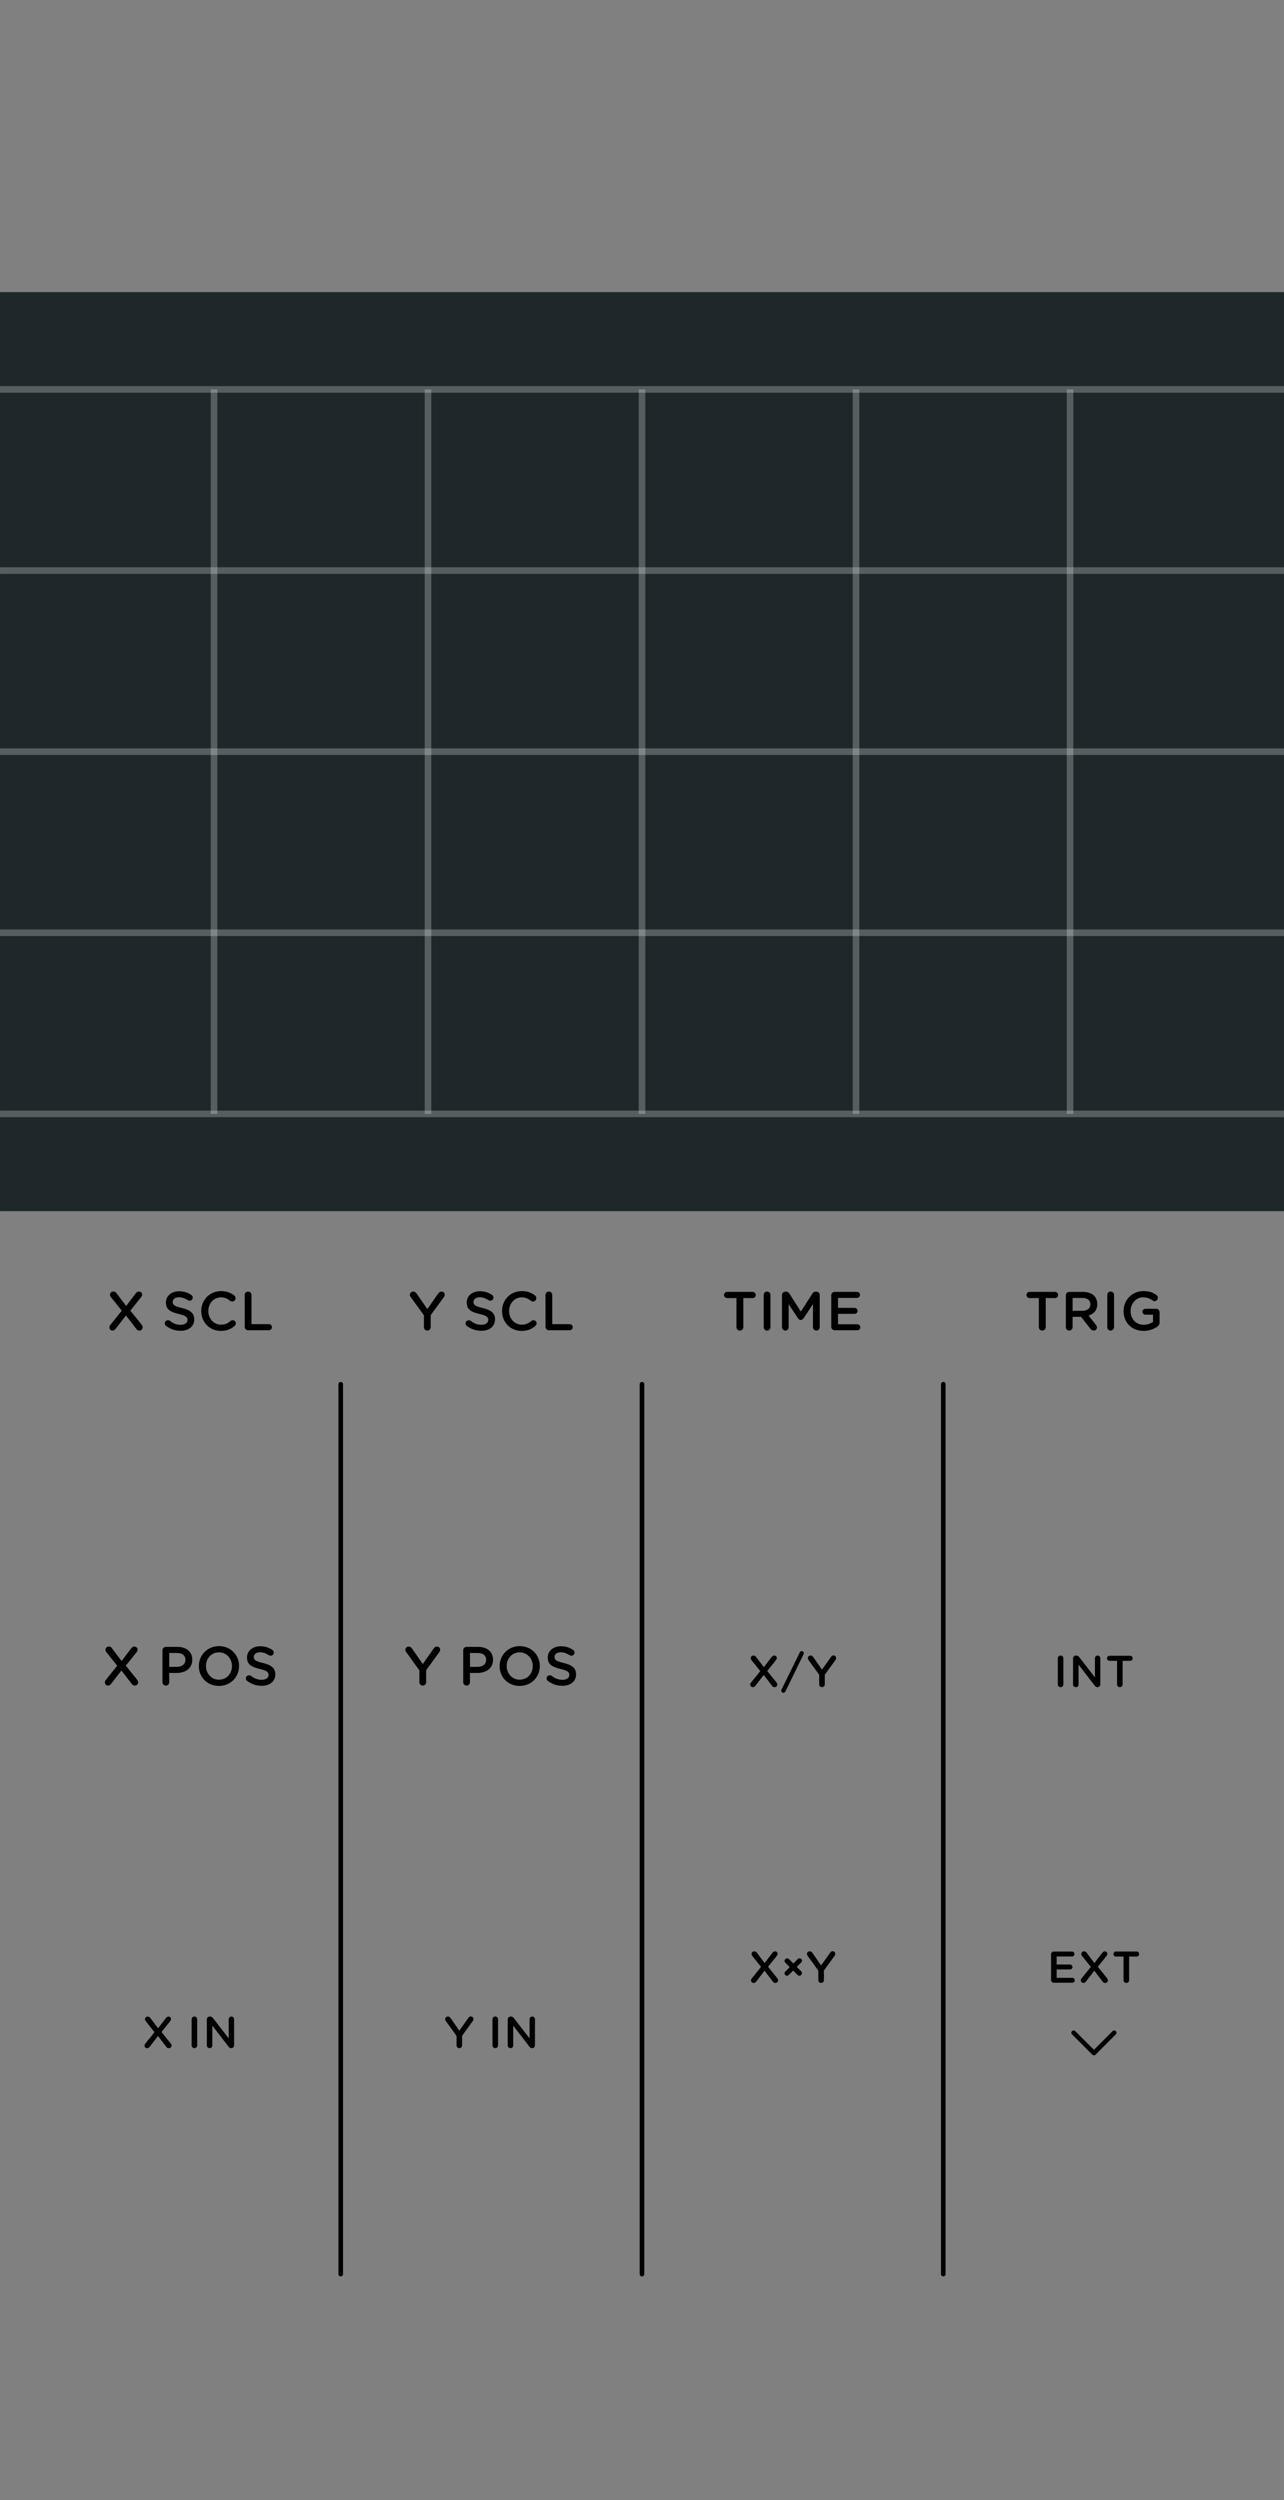 <?xml version="1.0" encoding="UTF-8" standalone="no"?>
<!-- Created with Inkscape (http://www.inkscape.org/) -->

<svg
   xmlns:dc="http://purl.org/dc/elements/1.1/"
   xmlns:cc="http://creativecommons.org/ns#"
   xmlns:rdf="http://www.w3.org/1999/02/22-rdf-syntax-ns#"
   xmlns:svg="http://www.w3.org/2000/svg"
   xmlns="http://www.w3.org/2000/svg"
   xmlns:sodipodi="http://sodipodi.sourceforge.net/DTD/sodipodi-0.dtd"
   xmlns:inkscape="http://www.inkscape.org/namespaces/inkscape"
   width="195.294"
   height="380"
   viewBox="0 0 51.671 100.542"
   version="1.1"
   id="svg8630"
   inkscape:version="0.92.2 5c3e80d, 2017-08-06"
   sodipodi:docname="Scope.svg">
  <rect x="0" y="0" width="51.671" height="100.542" fill="#808080" stroke="none"/>
  <defs
     id="defs8624" />
  <sodipodi:namedview
     id="base"
     pagecolor="#ffffff"
     bordercolor="#666666"
     borderopacity="1.0"
     inkscape:pageopacity="0.0"
     inkscape:pageshadow="2"
     inkscape:zoom="3.959798"
     inkscape:cx="67.400173"
     inkscape:cy="212.5197"
     inkscape:document-units="mm"
     inkscape:current-layer="layer1"
     showgrid="false"
     fit-margin-top="0"
     fit-margin-left="0"
     fit-margin-right="0"
     fit-margin-bottom="0"
     units="px"
     inkscape:window-width="1918"
     inkscape:window-height="1159"
     inkscape:window-x="0"
     inkscape:window-y="17"
     inkscape:window-maximized="0" />
  <g
     inkscape:label="Layer 1"
     inkscape:groupmode="layer"
     id="layer1"
     transform="translate(-44.468,-88.735)">
    <path
       style="fill:#000000;fill-opacity:1;stroke:none;stroke-width:0.276"
       d="m 48.872,142.113 c 0,0.078 0.06,0.129 0.121,0.129 0.06,0 0.095,-0.03 0.134,-0.078 l 0.41,-0.53 0.414,0.539 c 0.035,0.043 0.065,0.069 0.125,0.069 0.078,0 0.134,-0.06 0.134,-0.134 0,-0.039 -0.022,-0.073 -0.043,-0.104 l -0.453,-0.565 0.431,-0.539 c 0.026,-0.035 0.043,-0.065 0.043,-0.104 0,-0.078 -0.065,-0.125 -0.125,-0.125 -0.06,0 -0.095,0.026 -0.134,0.073 l -0.384,0.509 -0.392,-0.518 c -0.03,-0.043 -0.065,-0.065 -0.121,-0.065 -0.078,0 -0.138,0.056 -0.138,0.134 0,0.035 0.022,0.073 0.043,0.099 l 0.431,0.539 -0.457,0.569 c -0.026,0.035 -0.039,0.065 -0.039,0.099 z m 0,0"
       id="path9387"
       inkscape:connector-curvature="0" />
    <path
       style="fill:#000000;fill-opacity:1;stroke:none;stroke-width:0.276"
       d="m 51.732,142.251 c 0.323,0 0.552,-0.173 0.552,-0.461 v -0.004 c 0,-0.254 -0.168,-0.371 -0.496,-0.453 -0.298,-0.069 -0.371,-0.125 -0.371,-0.242 v -0.004 c 0,-0.104 0.095,-0.185 0.254,-0.185 0.121,0 0.233,0.043 0.354,0.116 0.022,0.013 0.043,0.022 0.073,0.022 0.069,0 0.125,-0.056 0.125,-0.125 0,-0.052 -0.026,-0.091 -0.06,-0.108 -0.138,-0.095 -0.293,-0.147 -0.487,-0.147 -0.306,0 -0.53,0.185 -0.53,0.449 v 0.004 c 0,0.285 0.185,0.384 0.518,0.461 0.285,0.069 0.349,0.129 0.349,0.237 v 0.004 c 0,0.116 -0.108,0.194 -0.276,0.194 -0.168,0 -0.306,-0.056 -0.431,-0.16 -0.017,-0.013 -0.043,-0.022 -0.082,-0.022 -0.069,0 -0.125,0.056 -0.125,0.125 0,0.043 0.022,0.082 0.052,0.104 0.173,0.129 0.371,0.194 0.582,0.194 z m 0,0"
       id="path9379"
       inkscape:connector-curvature="0" />
    <path
       style="fill:#000000;fill-opacity:1;stroke:none;stroke-width:0.276"
       d="m 53.351,142.255 c 0.25,0 0.418,-0.078 0.565,-0.207 0.022,-0.022 0.043,-0.056 0.043,-0.099 0,-0.065 -0.06,-0.125 -0.129,-0.125 -0.035,0 -0.06,0.013 -0.082,0.03 -0.112,0.095 -0.224,0.151 -0.384,0.151 -0.298,0 -0.513,-0.246 -0.513,-0.548 v -0.004 c 0,-0.302 0.216,-0.548 0.513,-0.548 0.147,0 0.259,0.056 0.367,0.142 0.017,0.013 0.043,0.026 0.082,0.026 0.073,0 0.134,-0.06 0.134,-0.134 0,-0.047 -0.022,-0.086 -0.052,-0.108 -0.134,-0.104 -0.293,-0.177 -0.53,-0.177 -0.47,0 -0.798,0.362 -0.798,0.802 v 0.004 c 0,0.444 0.336,0.794 0.785,0.794 z m 0,0"
       id="path9375"
       inkscape:connector-curvature="0" />
    <path
       style="fill:#000000;fill-opacity:1;stroke:none;stroke-width:0.276"
       d="m 54.317,142.091 c 0,0.078 0.06,0.138 0.138,0.138 h 0.832 c 0.069,0 0.125,-0.056 0.125,-0.125 0,-0.069 -0.056,-0.121 -0.125,-0.121 h -0.699 v -1.177 c 0,-0.073 -0.06,-0.134 -0.134,-0.134 -0.078,0 -0.138,0.06 -0.138,0.134 z m 0,0"
       id="path9371"
       inkscape:connector-curvature="0" />
    <path
       style="fill:#000000;fill-opacity:1;stroke:none;stroke-width:0.276"
       d="m 50.282,170.995 c 0,0.065 0.052,0.104 0.104,0.104 0.047,0 0.078,-0.022 0.108,-0.06 l 0.332,-0.431 0.336,0.44 c 0.026,0.035 0.052,0.052 0.099,0.052 0.065,0 0.112,-0.047 0.112,-0.108 0,-0.03 -0.017,-0.06 -0.035,-0.082 l -0.371,-0.461 0.349,-0.436 c 0.022,-0.03 0.035,-0.052 0.035,-0.086 0,-0.06 -0.052,-0.099 -0.099,-0.099 -0.047,0 -0.078,0.022 -0.108,0.06 l -0.315,0.41 -0.315,-0.418 c -0.03,-0.035 -0.056,-0.052 -0.104,-0.052 -0.06,0 -0.108,0.047 -0.108,0.108 0,0.03 0.017,0.056 0.035,0.082 l 0.349,0.436 -0.371,0.461 c -0.022,0.026 -0.035,0.052 -0.035,0.082 z m 0,0"
       id="path9263"
       inkscape:connector-curvature="0" />
    <path
       style="fill:#000000;fill-opacity:1;stroke:none;stroke-width:0.276"
       d="m 52.179,170.99 c 0,0.06 0.052,0.108 0.112,0.108 0.06,0 0.112,-0.047 0.112,-0.108 v -1.057 c 0,-0.06 -0.052,-0.108 -0.112,-0.108 -0.06,0 -0.112,0.047 -0.112,0.108 z m 0,0"
       id="path9255"
       inkscape:connector-curvature="0" />
    <path
       style="fill:#000000;fill-opacity:1;stroke:none;stroke-width:0.276"
       d="m 52.792,170.99 c 0,0.06 0.052,0.108 0.112,0.108 0.06,0 0.108,-0.047 0.108,-0.108 v -0.798 l 0.647,0.837 c 0.03,0.039 0.06,0.069 0.112,0.069 h 0.009 c 0.06,0 0.108,-0.052 0.108,-0.112 v -1.052 c 0,-0.06 -0.047,-0.108 -0.108,-0.108 -0.06,0 -0.108,0.047 -0.108,0.108 v 0.772 l -0.63,-0.815 c -0.03,-0.039 -0.06,-0.065 -0.112,-0.065 h -0.026 c -0.06,0 -0.112,0.052 -0.112,0.112 z m 0,0"
       id="path9251"
       inkscape:connector-curvature="0" />
    <path
       style="fill:#000000;fill-opacity:1;stroke:none;stroke-width:0.276"
       d="m 74.691,168.372 c 0,0.065 0.052,0.103 0.104,0.103 0.047,0 0.078,-0.022 0.108,-0.06 l 0.332,-0.431 0.336,0.44 c 0.026,0.035 0.052,0.052 0.099,0.052 0.065,0 0.112,-0.047 0.112,-0.108 0,-0.03 -0.017,-0.06 -0.035,-0.082 l -0.371,-0.461 0.349,-0.436 c 0.022,-0.03 0.035,-0.052 0.035,-0.086 0,-0.06 -0.052,-0.099 -0.099,-0.099 -0.047,0 -0.078,0.022 -0.108,0.06 l -0.315,0.41 -0.315,-0.418 c -0.03,-0.035 -0.056,-0.052 -0.104,-0.052 -0.06,0 -0.108,0.047 -0.108,0.108 0,0.03 0.017,0.056 0.035,0.082 l 0.349,0.436 -0.371,0.461 c -0.022,0.026 -0.035,0.052 -0.035,0.082 z m 0,0"
       id="path9231"
       inkscape:connector-curvature="0" />
    <path
       style="fill:#000000;fill-opacity:1;stroke:none;stroke-width:0.276"
       d="m 76.563,168.153 c 0.043,0.043 0.107,0.04 0.146,0 0.04,-0.04 0.043,-0.104 -4e-6,-0.146 l -0.177,-0.177 0.18,-0.18 c 0.037,-0.037 0.04,-0.101 0.003,-0.137 -0.04,-0.04 -0.104,-0.037 -0.14,0 l -0.18,0.18 -0.177,-0.177 c -0.04,-0.04 -0.107,-0.04 -0.146,0 -0.04,0.04 -0.04,0.107 -4e-6,0.146 l 0.177,0.177 -0.18,0.18 c -0.037,0.037 -0.04,0.101 7e-6,0.14 0.037,0.037 0.101,0.034 0.137,-0.003 l 0.18,-0.18 z m 0,0"
       id="path9227"
       inkscape:connector-curvature="0" />
    <path
       style="fill:#000000;fill-opacity:1;stroke:none;stroke-width:0.276"
       d="m 77.4,168.367 c 0,0.06 0.052,0.108 0.112,0.108 0.06,0 0.112,-0.047 0.112,-0.108 v -0.392 l 0.427,-0.587 c 0.017,-0.022 0.03,-0.052 0.03,-0.082 0,-0.056 -0.043,-0.108 -0.108,-0.108 -0.047,0 -0.078,0.03 -0.104,0.069 l -0.358,0.505 -0.349,-0.505 c -0.026,-0.039 -0.06,-0.065 -0.108,-0.065 -0.06,0 -0.112,0.047 -0.112,0.104 0,0.03 0.013,0.056 0.026,0.078 l 0.431,0.595 z m 0,0"
       id="path9223"
       inkscape:connector-curvature="0" />
    <path
       style="fill:#000000;fill-opacity:1;stroke:none;stroke-width:0.276"
       d="m 86.878,168.466 h 0.742 c 0.052,0 0.099,-0.043 0.099,-0.099 0,-0.052 -0.047,-0.099 -0.099,-0.099 h -0.63 v -0.336 h 0.539 c 0.052,0 0.099,-0.043 0.099,-0.095 0,-0.056 -0.047,-0.103 -0.099,-0.103 h -0.539 v -0.323 h 0.621 c 0.052,0 0.095,-0.043 0.095,-0.099 0,-0.056 -0.043,-0.099 -0.095,-0.099 h -0.733 c -0.06,0 -0.112,0.047 -0.112,0.112 v 1.031 c 0,0.065 0.052,0.112 0.112,0.112 z m 0,0"
       id="path9219"
       inkscape:connector-curvature="0" />
    <path
       style="fill:#000000;fill-opacity:1;stroke:none;stroke-width:0.276"
       d="m 87.962,168.372 c 0,0.065 0.052,0.103 0.104,0.103 0.047,0 0.078,-0.022 0.108,-0.06 l 0.332,-0.431 0.336,0.44 c 0.026,0.035 0.052,0.052 0.099,0.052 0.065,0 0.112,-0.047 0.112,-0.108 0,-0.03 -0.017,-0.06 -0.035,-0.082 l -0.371,-0.461 0.349,-0.436 c 0.022,-0.03 0.035,-0.052 0.035,-0.086 0,-0.06 -0.052,-0.099 -0.099,-0.099 -0.047,0 -0.078,0.022 -0.108,0.06 l -0.315,0.41 -0.315,-0.418 c -0.03,-0.035 -0.056,-0.052 -0.104,-0.052 -0.06,0 -0.108,0.047 -0.108,0.108 0,0.03 0.017,0.056 0.035,0.082 l 0.349,0.436 -0.371,0.461 c -0.022,0.026 -0.035,0.052 -0.035,0.082 z m 0,0"
       id="path9215"
       inkscape:connector-curvature="0" />
    <path
       style="fill:#000000;fill-opacity:1;stroke:none;stroke-width:0.276"
       d="m 89.682,168.367 c 0,0.06 0.052,0.108 0.112,0.108 0.06,0 0.112,-0.047 0.112,-0.108 v -0.953 h 0.306 c 0.056,0 0.099,-0.047 0.099,-0.099 0,-0.056 -0.043,-0.104 -0.099,-0.104 h -0.837 c -0.056,0 -0.099,0.047 -0.099,0.104 0,0.052 0.043,0.099 0.099,0.099 h 0.306 z m 0,0"
       id="path9211"
       inkscape:connector-curvature="0" />
    <path
       style="fill:#000000;fill-opacity:1;stroke:none;stroke-width:0.276"
       d="m 74.659,156.476 c 0,0.065 0.052,0.104 0.104,0.104 0.047,0 0.078,-0.022 0.108,-0.06 l 0.332,-0.431 0.336,0.44 c 0.026,0.035 0.052,0.052 0.099,0.052 0.065,0 0.112,-0.047 0.112,-0.108 0,-0.03 -0.017,-0.06 -0.035,-0.082 l -0.371,-0.461 0.349,-0.436 c 0.022,-0.03 0.035,-0.052 0.035,-0.086 0,-0.06 -0.052,-0.099 -0.099,-0.099 -0.047,0 -0.078,0.022 -0.108,0.06 l -0.315,0.41 -0.315,-0.418 c -0.03,-0.035 -0.056,-0.052 -0.104,-0.052 -0.06,0 -0.108,0.047 -0.108,0.108 0,0.03 0.017,0.056 0.035,0.082 l 0.349,0.436 -0.371,0.461 c -0.022,0.026 -0.035,0.052 -0.035,0.082 z m 0,0"
       id="path9207"
       inkscape:connector-curvature="0" />
    <path
       style="fill:#000000;fill-opacity:1;stroke:none;stroke-width:0.276"
       d="m 75.908,156.726 c 0,0.047 0.039,0.082 0.086,0.082 0.035,0 0.06,-0.017 0.078,-0.047 l 0.733,-1.505 c 0.004,-0.009 0.009,-0.026 0.009,-0.043 0,-0.043 -0.035,-0.082 -0.082,-0.082 -0.035,0 -0.065,0.017 -0.078,0.052 l -0.738,1.501 c -0.004,0.013 -0.009,0.026 -0.009,0.043 z m 0,0"
       id="path9203"
       inkscape:connector-curvature="0" />
    <path
       style="fill:#000000;fill-opacity:1;stroke:none;stroke-width:0.276"
       d="m 77.435,156.472 c 0,0.06 0.052,0.108 0.112,0.108 0.06,0 0.112,-0.047 0.112,-0.108 v -0.392 l 0.427,-0.587 c 0.017,-0.022 0.03,-0.052 0.03,-0.082 0,-0.056 -0.043,-0.108 -0.108,-0.108 -0.047,0 -0.078,0.03 -0.104,0.069 l -0.358,0.505 -0.349,-0.505 c -0.026,-0.039 -0.06,-0.065 -0.108,-0.065 -0.06,0 -0.112,0.047 -0.112,0.103 0,0.03 0.013,0.056 0.026,0.078 l 0.431,0.595 z m 0,0"
       id="path9199"
       inkscape:connector-curvature="0" />
    <path
       style="fill:#000000;fill-opacity:1;stroke:none;stroke-width:0.276"
       d="m 61.528,142.104 c 0,0.078 0.06,0.138 0.134,0.138 0.078,0 0.138,-0.06 0.138,-0.138 v -0.483 l 0.526,-0.72 c 0.022,-0.026 0.039,-0.06 0.039,-0.099 0,-0.073 -0.052,-0.129 -0.134,-0.129 -0.056,0 -0.095,0.03 -0.129,0.078 l -0.436,0.625 -0.431,-0.621 c -0.035,-0.047 -0.073,-0.082 -0.134,-0.082 -0.078,0 -0.138,0.056 -0.138,0.129 0,0.039 0.013,0.069 0.035,0.095 l 0.53,0.733 z m 0,0"
       id="path9195"
       inkscape:connector-curvature="0" />
    <path
       style="fill:#000000;fill-opacity:1;stroke:none;stroke-width:0.276"
       d="m 63.836,142.251 c 0.323,0 0.552,-0.173 0.552,-0.461 v -0.004 c 0,-0.254 -0.168,-0.371 -0.496,-0.453 -0.298,-0.069 -0.371,-0.125 -0.371,-0.242 v -0.004 c 0,-0.104 0.095,-0.185 0.254,-0.185 0.121,0 0.233,0.043 0.354,0.116 0.022,0.013 0.043,0.022 0.073,0.022 0.069,0 0.125,-0.056 0.125,-0.125 0,-0.052 -0.026,-0.091 -0.06,-0.108 -0.138,-0.095 -0.293,-0.147 -0.487,-0.147 -0.306,0 -0.53,0.185 -0.53,0.449 v 0.004 c 0,0.285 0.185,0.384 0.518,0.461 0.285,0.069 0.349,0.129 0.349,0.237 v 0.004 c 0,0.116 -0.108,0.194 -0.276,0.194 -0.168,0 -0.306,-0.056 -0.431,-0.16 -0.017,-0.013 -0.043,-0.022 -0.082,-0.022 -0.069,0 -0.125,0.056 -0.125,0.125 0,0.043 0.022,0.082 0.052,0.104 0.173,0.129 0.371,0.194 0.582,0.194 z m 0,0"
       id="path9187"
       inkscape:connector-curvature="0" />
    <path
       style="fill:#000000;fill-opacity:1;stroke:none;stroke-width:0.276"
       d="m 65.455,142.255 c 0.25,0 0.418,-0.078 0.565,-0.207 0.022,-0.022 0.043,-0.056 0.043,-0.099 0,-0.065 -0.06,-0.125 -0.129,-0.125 -0.035,0 -0.06,0.013 -0.082,0.03 -0.112,0.095 -0.224,0.151 -0.384,0.151 -0.298,0 -0.513,-0.246 -0.513,-0.548 v -0.004 c 0,-0.302 0.216,-0.548 0.513,-0.548 0.147,0 0.259,0.056 0.367,0.142 0.017,0.013 0.043,0.026 0.082,0.026 0.073,0 0.134,-0.06 0.134,-0.134 0,-0.047 -0.022,-0.086 -0.052,-0.108 -0.134,-0.104 -0.293,-0.177 -0.53,-0.177 -0.47,0 -0.798,0.362 -0.798,0.802 v 0.004 c 0,0.444 0.336,0.794 0.785,0.794 z m 0,0"
       id="path9183"
       inkscape:connector-curvature="0" />
    <path
       style="fill:#000000;fill-opacity:1;stroke:none;stroke-width:0.276"
       d="m 66.421,142.091 c 0,0.078 0.06,0.138 0.138,0.138 h 0.832 c 0.069,0 0.125,-0.056 0.125,-0.125 0,-0.069 -0.056,-0.121 -0.125,-0.121 h -0.699 v -1.177 c 0,-0.073 -0.06,-0.134 -0.134,-0.134 -0.078,0 -0.138,0.06 -0.138,0.134 z m 0,0"
       id="path9179"
       inkscape:connector-curvature="0" />
    <path
       style="fill:#000000;fill-opacity:1;stroke:none;stroke-width:0.276"
       d="m 48.689,156.389 c 0,0.078 0.06,0.129 0.121,0.129 0.06,0 0.095,-0.03 0.134,-0.078 l 0.41,-0.53 0.414,0.539 c 0.035,0.043 0.065,0.069 0.125,0.069 0.078,0 0.134,-0.06 0.134,-0.134 0,-0.039 -0.022,-0.073 -0.043,-0.103 l -0.453,-0.565 0.431,-0.539 c 0.026,-0.035 0.043,-0.065 0.043,-0.104 0,-0.078 -0.065,-0.125 -0.125,-0.125 -0.06,0 -0.095,0.026 -0.134,0.073 l -0.384,0.509 -0.392,-0.518 c -0.03,-0.043 -0.065,-0.065 -0.121,-0.065 -0.078,0 -0.138,0.056 -0.138,0.134 0,0.035 0.022,0.073 0.043,0.099 l 0.431,0.539 -0.457,0.569 c -0.026,0.035 -0.039,0.065 -0.039,0.099 z m 0,0"
       id="path9175"
       inkscape:connector-curvature="0" />
    <path
       style="fill:#000000;fill-opacity:1;stroke:none;stroke-width:0.276"
       d="m 51.006,156.38 c 0,0.078 0.06,0.138 0.138,0.138 0.073,0 0.134,-0.06 0.134,-0.138 v -0.371 h 0.306 c 0.341,0 0.621,-0.181 0.621,-0.53 v -0.004 c 0,-0.311 -0.229,-0.513 -0.591,-0.513 h -0.47 c -0.078,0 -0.138,0.056 -0.138,0.134 z m 0.272,-0.617 v -0.556 h 0.315 c 0.203,0 0.336,0.095 0.336,0.276 v 0.004 c 0,0.16 -0.129,0.276 -0.336,0.276 z m 0,0"
       id="path9167"
       inkscape:connector-curvature="0" />
    <path
       style="fill:#000000;fill-opacity:1;stroke:none;stroke-width:0.276"
       d="m 53.277,156.531 c 0.474,0 0.811,-0.362 0.811,-0.798 v -0.004 c 0,-0.436 -0.332,-0.798 -0.807,-0.798 -0.474,0 -0.811,0.367 -0.811,0.802 v 0.004 c 0,0.436 0.332,0.794 0.807,0.794 z m 0.004,-0.25 c -0.306,0 -0.526,-0.25 -0.526,-0.548 v -0.004 c 0,-0.302 0.216,-0.548 0.522,-0.548 0.306,0 0.526,0.25 0.526,0.552 v 0.004 c 0,0.298 -0.216,0.543 -0.522,0.543 z m 0,0"
       id="path9163"
       inkscape:connector-curvature="0" />
    <path
       style="fill:#000000;fill-opacity:1;stroke:none;stroke-width:0.276"
       d="m 54.995,156.527 c 0.323,0 0.552,-0.173 0.552,-0.461 v -0.004 c 0,-0.254 -0.168,-0.371 -0.496,-0.453 -0.298,-0.069 -0.371,-0.125 -0.371,-0.242 v -0.004 c 0,-0.104 0.095,-0.185 0.254,-0.185 0.121,0 0.233,0.043 0.354,0.116 0.022,0.013 0.043,0.022 0.073,0.022 0.069,0 0.125,-0.056 0.125,-0.125 0,-0.052 -0.026,-0.091 -0.06,-0.108 -0.138,-0.095 -0.293,-0.147 -0.487,-0.147 -0.306,0 -0.53,0.185 -0.53,0.449 v 0.004 c 0,0.285 0.185,0.384 0.518,0.461 0.285,0.069 0.349,0.129 0.349,0.237 v 0.004 c 0,0.116 -0.108,0.194 -0.276,0.194 -0.168,0 -0.306,-0.056 -0.431,-0.16 -0.017,-0.013 -0.043,-0.022 -0.082,-0.022 -0.069,0 -0.125,0.056 -0.125,0.125 0,0.043 0.021,0.082 0.052,0.104 0.173,0.129 0.371,0.194 0.582,0.194 z m 0,0"
       id="path9159"
       inkscape:connector-curvature="0" />
    <path
       style="fill:#000000;fill-opacity:1;stroke:none;stroke-width:0.276"
       d="m 61.345,156.38 c 0,0.078 0.06,0.138 0.134,0.138 0.078,0 0.138,-0.06 0.138,-0.138 v -0.483 l 0.526,-0.72 c 0.022,-0.026 0.039,-0.06 0.039,-0.099 0,-0.073 -0.052,-0.129 -0.134,-0.129 -0.056,0 -0.095,0.03 -0.129,0.078 l -0.436,0.625 -0.431,-0.621 c -0.035,-0.047 -0.073,-0.082 -0.134,-0.082 -0.078,0 -0.138,0.056 -0.138,0.129 0,0.039 0.013,0.069 0.035,0.095 l 0.53,0.733 z m 0,0"
       id="path9155"
       inkscape:connector-curvature="0" />
    <path
       style="fill:#000000;fill-opacity:1;stroke:none;stroke-width:0.276"
       d="m 63.109,156.38 c 0,0.078 0.06,0.138 0.138,0.138 0.073,0 0.134,-0.06 0.134,-0.138 v -0.371 h 0.306 c 0.341,0 0.621,-0.181 0.621,-0.53 v -0.004 c 0,-0.311 -0.229,-0.513 -0.591,-0.513 h -0.47 c -0.078,0 -0.138,0.056 -0.138,0.134 z m 0.272,-0.617 v -0.556 h 0.315 c 0.203,0 0.336,0.095 0.336,0.276 v 0.004 c 0,0.16 -0.129,0.276 -0.336,0.276 z m 0,0"
       id="path9147"
       inkscape:connector-curvature="0" />
    <path
       style="fill:#000000;fill-opacity:1;stroke:none;stroke-width:0.276"
       d="m 65.38,156.531 c 0.474,0 0.811,-0.362 0.811,-0.798 v -0.004 c 0,-0.436 -0.332,-0.798 -0.807,-0.798 -0.474,0 -0.811,0.367 -0.811,0.802 v 0.004 c 0,0.436 0.332,0.794 0.807,0.794 z m 0.004,-0.25 c -0.306,0 -0.526,-0.25 -0.526,-0.548 v -0.004 c 0,-0.302 0.216,-0.548 0.522,-0.548 0.306,0 0.526,0.25 0.526,0.552 v 0.004 c 0,0.298 -0.216,0.543 -0.522,0.543 z m 0,0"
       id="path9143"
       inkscape:connector-curvature="0" />
    <path
       style="fill:#000000;fill-opacity:1;stroke:none;stroke-width:0.276"
       d="m 67.098,156.527 c 0.323,0 0.552,-0.173 0.552,-0.461 v -0.004 c 0,-0.254 -0.168,-0.371 -0.496,-0.453 -0.298,-0.069 -0.371,-0.125 -0.371,-0.242 v -0.004 c 0,-0.104 0.095,-0.185 0.254,-0.185 0.121,0 0.233,0.043 0.354,0.116 0.022,0.013 0.043,0.022 0.073,0.022 0.069,0 0.125,-0.056 0.125,-0.125 0,-0.052 -0.026,-0.091 -0.06,-0.108 -0.138,-0.095 -0.293,-0.147 -0.487,-0.147 -0.306,0 -0.53,0.185 -0.53,0.449 v 0.004 c 0,0.285 0.185,0.384 0.518,0.461 0.285,0.069 0.349,0.129 0.349,0.237 v 0.004 c 0,0.116 -0.108,0.194 -0.276,0.194 -0.168,0 -0.306,-0.056 -0.431,-0.16 -0.017,-0.013 -0.043,-0.022 -0.082,-0.022 -0.069,0 -0.125,0.056 -0.125,0.125 0,0.043 0.022,0.082 0.052,0.104 0.173,0.129 0.371,0.194 0.582,0.194 z m 0,0"
       id="path9139"
       inkscape:connector-curvature="0" />
    <path
       style="fill:#000000;fill-opacity:1;stroke:none;stroke-width:0.276"
       d="m 74.105,142.104 c 0,0.078 0.06,0.138 0.138,0.138 0.073,0 0.138,-0.06 0.138,-0.138 v -1.169 h 0.375 c 0.069,0 0.125,-0.056 0.125,-0.125 0,-0.069 -0.056,-0.125 -0.125,-0.125 h -1.026 c -0.069,0 -0.125,0.056 -0.125,0.125 0,0.069 0.056,0.125 0.125,0.125 h 0.375 z m 0,0"
       id="path9135"
       inkscape:connector-curvature="0" />
    <path
       style="fill:#000000;fill-opacity:1;stroke:none;stroke-width:0.276"
       d="m 75.201,142.104 c 0,0.078 0.056,0.138 0.134,0.138 0.078,0 0.138,-0.06 0.138,-0.138 v -1.298 c 0,-0.073 -0.06,-0.134 -0.138,-0.134 -0.078,0 -0.134,0.06 -0.134,0.134 z m 0,0"
       id="path9131"
       inkscape:connector-curvature="0" />
    <path
       style="fill:#000000;fill-opacity:1;stroke:none;stroke-width:0.276"
       d="m 75.937,142.108 c 0,0.073 0.056,0.134 0.134,0.134 0.073,0 0.134,-0.06 0.134,-0.134 v -0.927 l 0.375,0.565 c 0.03,0.043 0.065,0.069 0.112,0.069 0.052,0 0.086,-0.026 0.116,-0.069 l 0.375,-0.569 v 0.927 c 0,0.073 0.065,0.138 0.138,0.138 0.078,0 0.134,-0.06 0.134,-0.138 v -1.294 c 0,-0.073 -0.056,-0.134 -0.134,-0.134 h -0.03 c -0.056,0 -0.095,0.022 -0.125,0.069 l -0.47,0.733 -0.466,-0.733 c -0.026,-0.039 -0.069,-0.069 -0.129,-0.069 h -0.026 c -0.078,0 -0.138,0.06 -0.138,0.134 z m 0,0"
       id="path9127"
       inkscape:connector-curvature="0" />
    <path
       style="fill:#000000;fill-opacity:1;stroke:none;stroke-width:0.276"
       d="m 78.058,142.229 h 0.91 c 0.065,0 0.121,-0.052 0.121,-0.121 0,-0.069 -0.056,-0.121 -0.121,-0.121 h -0.776 v -0.418 h 0.664 c 0.069,0 0.121,-0.052 0.121,-0.116 0,-0.069 -0.052,-0.125 -0.121,-0.125 h -0.664 v -0.401 h 0.763 c 0.069,0 0.121,-0.052 0.121,-0.121 0,-0.069 -0.052,-0.121 -0.121,-0.121 h -0.897 c -0.078,0 -0.138,0.056 -0.138,0.134 v 1.272 c 0,0.078 0.06,0.138 0.138,0.138 z m 0,0"
       id="path9123"
       inkscape:connector-curvature="0" />
    <path
       inkscape:connector-curvature="0"
       id="path33957"
       d="m 58.18,144.399 v 35.785"
       style="fill:none;stroke:#000000;stroke-width:0.184;stroke-linecap:round;stroke-linejoin:round;stroke-miterlimit:10;stroke-opacity:1" />
    <path
       inkscape:connector-curvature="0"
       id="path33959"
       d="m 70.303,144.399 v 35.785"
       style="fill:none;stroke:#000000;stroke-width:0.184;stroke-linecap:round;stroke-linejoin:round;stroke-miterlimit:10;stroke-opacity:1" />
    <path
       inkscape:connector-curvature="0"
       id="path33961"
       d="m 82.428,144.399 v 35.785"
       style="fill:none;stroke:#000000;stroke-width:0.184;stroke-linecap:round;stroke-linejoin:round;stroke-miterlimit:10;stroke-opacity:1" />
    <path
       style="fill:#000000;fill-opacity:1;stroke:none;stroke-width:0.276"
       d="m 87.037,156.474 c 0,0.06 0.052,0.108 0.112,0.108 0.06,0 0.112,-0.047 0.112,-0.108 v -1.057 c 0,-0.06 -0.052,-0.108 -0.112,-0.108 -0.06,0 -0.112,0.047 -0.112,0.108 z m 0,0"
       id="path9119"
       inkscape:connector-curvature="0" />
    <path
       style="fill:#000000;fill-opacity:1;stroke:none;stroke-width:0.276"
       d="m 87.651,156.474 c 0,0.06 0.052,0.108 0.112,0.108 0.06,0 0.108,-0.047 0.108,-0.108 v -0.798 l 0.647,0.837 c 0.03,0.039 0.06,0.069 0.112,0.069 h 0.009 c 0.06,0 0.108,-0.052 0.108,-0.112 v -1.052 c 0,-0.06 -0.047,-0.108 -0.108,-0.108 -0.06,0 -0.108,0.047 -0.108,0.108 v 0.772 l -0.63,-0.815 c -0.03,-0.039 -0.06,-0.065 -0.112,-0.065 h -0.026 c -0.06,0 -0.112,0.052 -0.112,0.112 z m 0,0"
       id="path9115"
       inkscape:connector-curvature="0" />
    <path
       style="fill:#000000;fill-opacity:1;stroke:none;stroke-width:0.276"
       d="m 89.421,156.474 c 0,0.06 0.052,0.108 0.112,0.108 0.06,0 0.112,-0.047 0.112,-0.108 v -0.953 h 0.306 c 0.056,0 0.099,-0.047 0.099,-0.099 0,-0.056 -0.043,-0.104 -0.099,-0.104 H 89.115 c -0.056,0 -0.099,0.047 -0.099,0.104 0,0.052 0.043,0.099 0.099,0.099 h 0.306 z m 0,0"
       id="path9111"
       inkscape:connector-curvature="0" />
    <path
       inkscape:connector-curvature="0"
       id="path35373"
       d="m 89.306,170.478 -0.816,0.816 -0.817,-0.816"
       style="fill:none;stroke:#000000;stroke-width:0.184;stroke-linecap:round;stroke-linejoin:round;stroke-miterlimit:10;stroke-opacity:1" />
    <path
       style="fill:#000000;fill-opacity:1;stroke:none;stroke-width:0.276"
       d="m 62.84,170.99 c 0,0.06 0.052,0.108 0.112,0.108 0.06,0 0.112,-0.047 0.112,-0.108 v -0.392 l 0.427,-0.587 c 0.017,-0.022 0.03,-0.052 0.03,-0.082 0,-0.056 -0.043,-0.108 -0.108,-0.108 -0.047,0 -0.078,0.03 -0.104,0.069 l -0.358,0.505 -0.349,-0.505 c -0.026,-0.039 -0.06,-0.065 -0.108,-0.065 -0.06,0 -0.112,0.047 -0.112,0.104 0,0.03 0.013,0.056 0.026,0.078 l 0.431,0.595 z m 0,0"
       id="path6707"
       inkscape:connector-curvature="0" />
    <path
       style="fill:#000000;fill-opacity:1;stroke:none;stroke-width:0.276"
       d="m 64.286,170.99 c 0,0.06 0.052,0.108 0.112,0.108 0.06,0 0.112,-0.047 0.112,-0.108 v -1.057 c 0,-0.06 -0.052,-0.108 -0.112,-0.108 -0.06,0 -0.112,0.047 -0.112,0.108 z m 0,0"
       id="path6699"
       inkscape:connector-curvature="0" />
    <path
       style="fill:#000000;fill-opacity:1;stroke:none;stroke-width:0.276"
       d="m 64.9,170.99 c 0,0.06 0.052,0.108 0.112,0.108 0.06,0 0.108,-0.047 0.108,-0.108 v -0.798 l 0.647,0.837 c 0.03,0.039 0.06,0.069 0.112,0.069 h 0.009 c 0.06,0 0.108,-0.052 0.108,-0.112 v -1.052 c 0,-0.06 -0.047,-0.108 -0.108,-0.108 -0.06,0 -0.108,0.047 -0.108,0.108 v 0.772 l -0.63,-0.815 c -0.03,-0.039 -0.06,-0.065 -0.112,-0.065 h -0.026 c -0.06,0 -0.112,0.052 -0.112,0.112 z m 0,0"
       id="path6695"
       inkscape:connector-curvature="0" />
    <path
       style="fill:#000000;fill-opacity:1;stroke:none;stroke-width:0.276"
       d="m 86.274,142.104 c 0,0.078 0.06,0.138 0.138,0.138 0.073,0 0.138,-0.06 0.138,-0.138 v -1.169 h 0.375 c 0.069,0 0.125,-0.056 0.125,-0.125 0,-0.069 -0.056,-0.125 -0.125,-0.125 h -1.026 c -0.069,0 -0.125,0.056 -0.125,0.125 0,0.069 0.056,0.125 0.125,0.125 h 0.375 z m 0,0"
       id="path6691"
       inkscape:connector-curvature="0" />
    <path
       style="fill:#000000;fill-opacity:1;stroke:none;stroke-width:0.276"
       d="m 87.36,142.104 c 0,0.078 0.06,0.138 0.138,0.138 0.073,0 0.134,-0.06 0.134,-0.138 v -0.414 h 0.341 l 0.375,0.479 c 0.035,0.043 0.073,0.073 0.134,0.073 0.069,0 0.129,-0.052 0.129,-0.129 0,-0.039 -0.017,-0.069 -0.043,-0.103 l -0.293,-0.371 c 0.207,-0.065 0.349,-0.216 0.349,-0.461 v -0.004 c 0,-0.134 -0.047,-0.25 -0.129,-0.336 -0.099,-0.095 -0.25,-0.151 -0.444,-0.151 h -0.552 c -0.078,0 -0.138,0.056 -0.138,0.134 z m 0.272,-0.656 v -0.518 h 0.397 c 0.198,0 0.319,0.091 0.319,0.254 v 0.004 c 0,0.16 -0.125,0.259 -0.319,0.259 z m 0,0"
       id="path6687"
       inkscape:connector-curvature="0" />
    <path
       style="fill:#000000;fill-opacity:1;stroke:none;stroke-width:0.276"
       d="m 89.028,142.104 c 0,0.078 0.056,0.138 0.134,0.138 0.078,0 0.138,-0.06 0.138,-0.138 v -1.298 c 0,-0.073 -0.06,-0.134 -0.138,-0.134 -0.078,0 -0.134,0.06 -0.134,0.134 z m 0,0"
       id="path6683"
       inkscape:connector-curvature="0" />
    <path
       style="fill:#000000;fill-opacity:1;stroke:none;stroke-width:0.276"
       d="m 90.485,142.255 c 0.233,0 0.418,-0.078 0.552,-0.168 0.06,-0.039 0.095,-0.095 0.095,-0.173 v -0.41 c 0,-0.078 -0.06,-0.138 -0.138,-0.138 H 90.562 c -0.065,0 -0.121,0.052 -0.121,0.116 0,0.069 0.056,0.121 0.121,0.121 h 0.306 v 0.289 c -0.095,0.069 -0.229,0.116 -0.375,0.116 -0.315,0 -0.526,-0.233 -0.526,-0.552 v -0.004 c 0,-0.298 0.216,-0.548 0.5,-0.548 0.168,0 0.276,0.052 0.38,0.121 0.022,0.017 0.047,0.035 0.082,0.035 0.073,0 0.134,-0.065 0.134,-0.138 0,-0.052 -0.026,-0.091 -0.056,-0.108 -0.138,-0.104 -0.293,-0.16 -0.526,-0.16 -0.466,0 -0.798,0.367 -0.798,0.802 v 0.004 c 0,0.449 0.319,0.794 0.802,0.794 z m 0,0"
       id="path6679"
       inkscape:connector-curvature="0" />
    <path
       inkscape:connector-curvature="0"
       id="path38411"
       d="M 96.139,137.44 H 44.468 V 100.482 h 51.671 z m 0,0"
       style="fill:#1e282b;fill-opacity:1;fill-rule:nonzero;stroke:none;stroke-width:0.276" />
    <path
       inkscape:connector-curvature="0"
       id="path5509"
       d="M 44.468,104.395 H 96.139"
       style="clip-rule:nonzero;fill:none;stroke:#ffffff;stroke-width:0.265;stroke-linecap:butt;stroke-linejoin:miter;stroke-miterlimit:10;stroke-opacity:0.251;stroke-dasharray:none" />
    <path
       inkscape:connector-curvature="0"
       id="path5503"
       d="M 44.468,111.679 H 96.139"
       style="clip-rule:nonzero;fill:none;stroke:#ffffff;stroke-width:0.265;stroke-linecap:butt;stroke-linejoin:miter;stroke-miterlimit:10;stroke-opacity:0.251;stroke-dasharray:none" />
    <path
       inkscape:connector-curvature="0"
       id="path5497"
       d="M 44.468,126.244 H 96.139"
       style="clip-rule:nonzero;fill:none;stroke:#ffffff;stroke-width:0.265;stroke-linecap:butt;stroke-linejoin:miter;stroke-miterlimit:10;stroke-opacity:0.251;stroke-dasharray:none" />
    <path
       inkscape:connector-curvature="0"
       id="path5491"
       d="M 44.468,133.528 H 96.139"
       style="clip-rule:nonzero;fill:none;stroke:#ffffff;stroke-width:0.265;stroke-linecap:butt;stroke-linejoin:miter;stroke-miterlimit:10;stroke-opacity:0.251;stroke-dasharray:none" />
    <path
       inkscape:connector-curvature="0"
       id="path5305"
       d="M 44.468,118.962 H 96.139"
       style="clip-rule:nonzero;fill:none;stroke:#ffffff;stroke-width:0.265;stroke-linecap:butt;stroke-linejoin:miter;stroke-miterlimit:10;stroke-opacity:0.251;stroke-dasharray:none" />
    <path
       inkscape:connector-curvature="0"
       id="path4803"
       d="m 70.304,104.395 v 29.135"
       style="clip-rule:nonzero;fill:none;stroke:#ffffff;stroke-width:0.265;stroke-linecap:butt;stroke-linejoin:miter;stroke-miterlimit:10;stroke-opacity:0.251;stroke-dasharray:none" />
    <path
       inkscape:connector-curvature="0"
       id="path4797"
       d="m 78.916,104.395 v 29.135"
       style="clip-rule:nonzero;fill:none;stroke:#ffffff;stroke-width:0.265;stroke-linecap:butt;stroke-linejoin:miter;stroke-miterlimit:10;stroke-opacity:0.251;stroke-dasharray:none" />
    <path
       inkscape:connector-curvature="0"
       id="path4791"
       d="m 61.692,104.395 v 29.135"
       style="clip-rule:nonzero;fill:none;stroke:#ffffff;stroke-width:0.265;stroke-linecap:butt;stroke-linejoin:miter;stroke-miterlimit:10;stroke-opacity:0.251;stroke-dasharray:none" />
    <path
       inkscape:connector-curvature="0"
       id="path4785"
       d="m 53.081,104.395 v 29.135"
       style="clip-rule:nonzero;fill:none;stroke:#ffffff;stroke-width:0.265;stroke-linecap:butt;stroke-linejoin:miter;stroke-miterlimit:10;stroke-opacity:0.251;stroke-dasharray:none" />
    <path
       inkscape:connector-curvature="0"
       id="path4779"
       d="m 87.529,104.395 v 29.135"
       style="clip-rule:nonzero;fill:none;stroke:#ffffff;stroke-width:0.265;stroke-linecap:butt;stroke-linejoin:miter;stroke-miterlimit:10;stroke-opacity:0.251;stroke-dasharray:none" />
  </g>
</svg>
